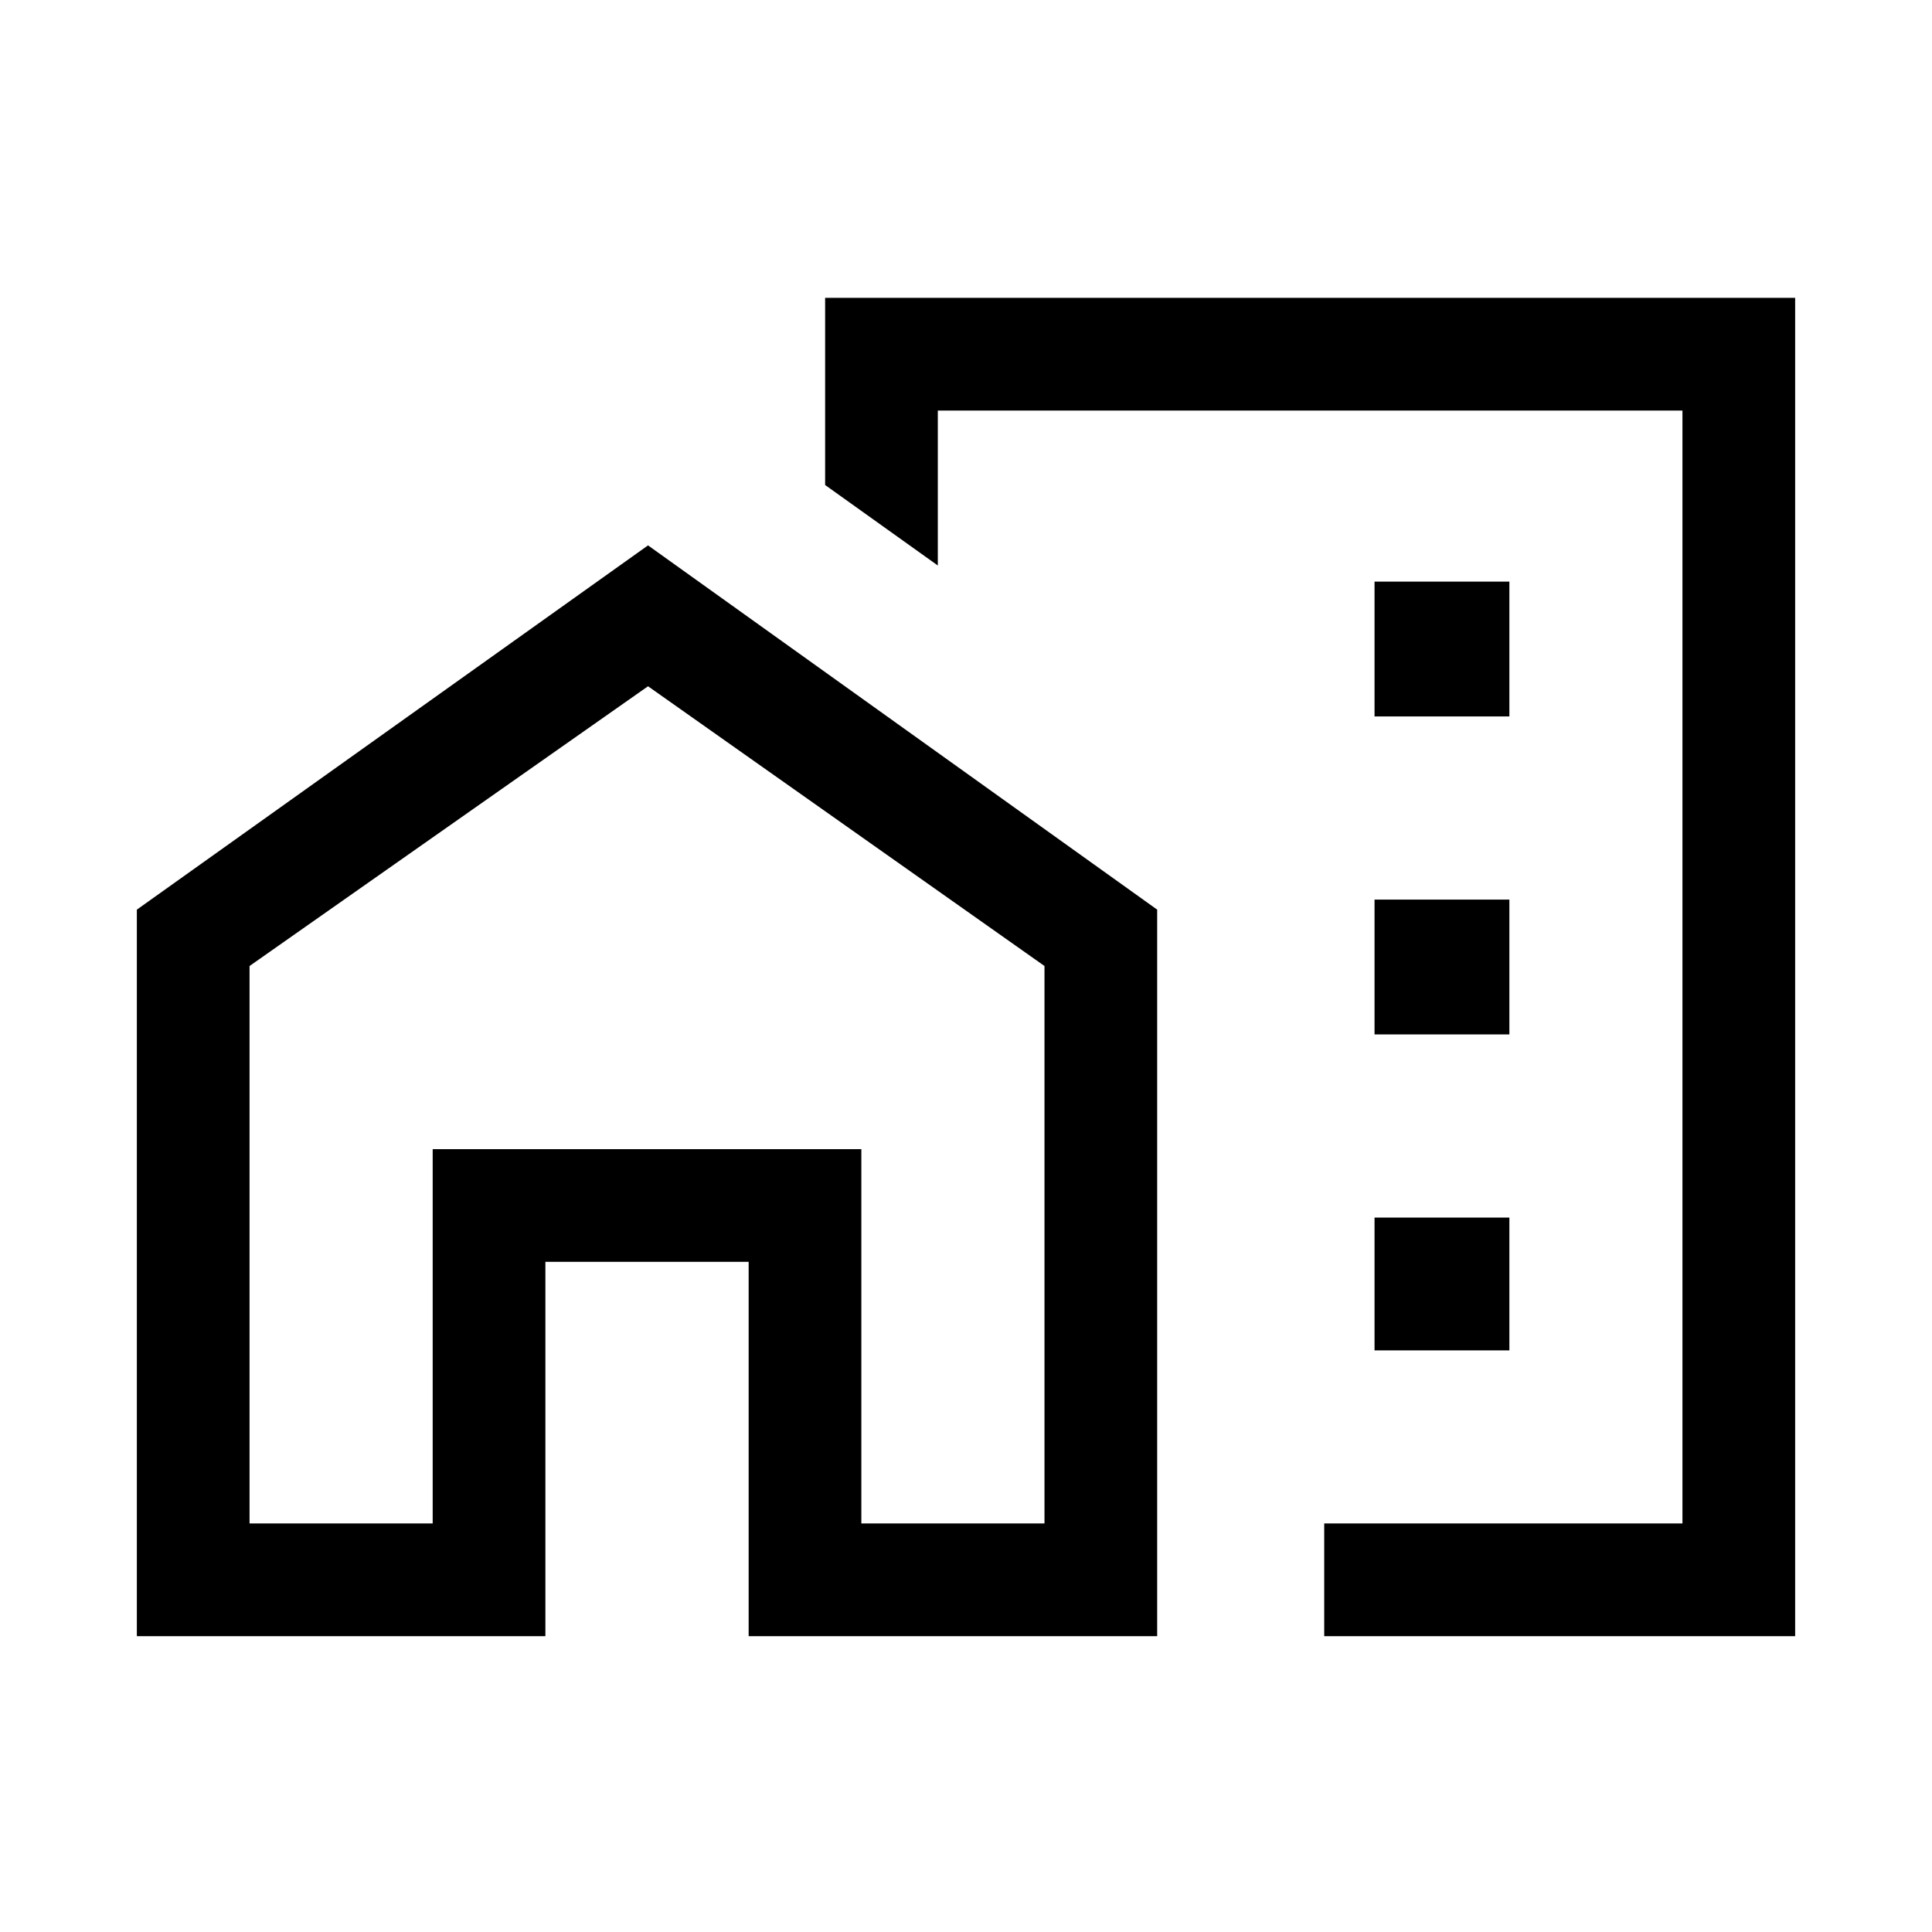 <svg xmlns="http://www.w3.org/2000/svg" height="24" width="24"><path d="M17.075 8.9h1.675V7.225h-1.675Zm0 3.95h1.675v-1.675h-1.675Zm0 3.925h1.675v-1.65h-1.675Zm-.625 3.55v-1.4h4.45V5.1h-9.25v1.925l-1.4-1V3.7H22.3v16.625Zm-14.75 0V11.3l6.35-4.525 6.325 4.525v9.025H9.3v-4.65H6.775v4.65Zm1.4-1.4h2.275v-4.65H10.7v4.65h2.275V12L8.05 8.525 3.1 12Zm13.35-8.45Zm-5.75 8.45v-4.65H5.375v4.65-4.65H10.7Z"/></svg>